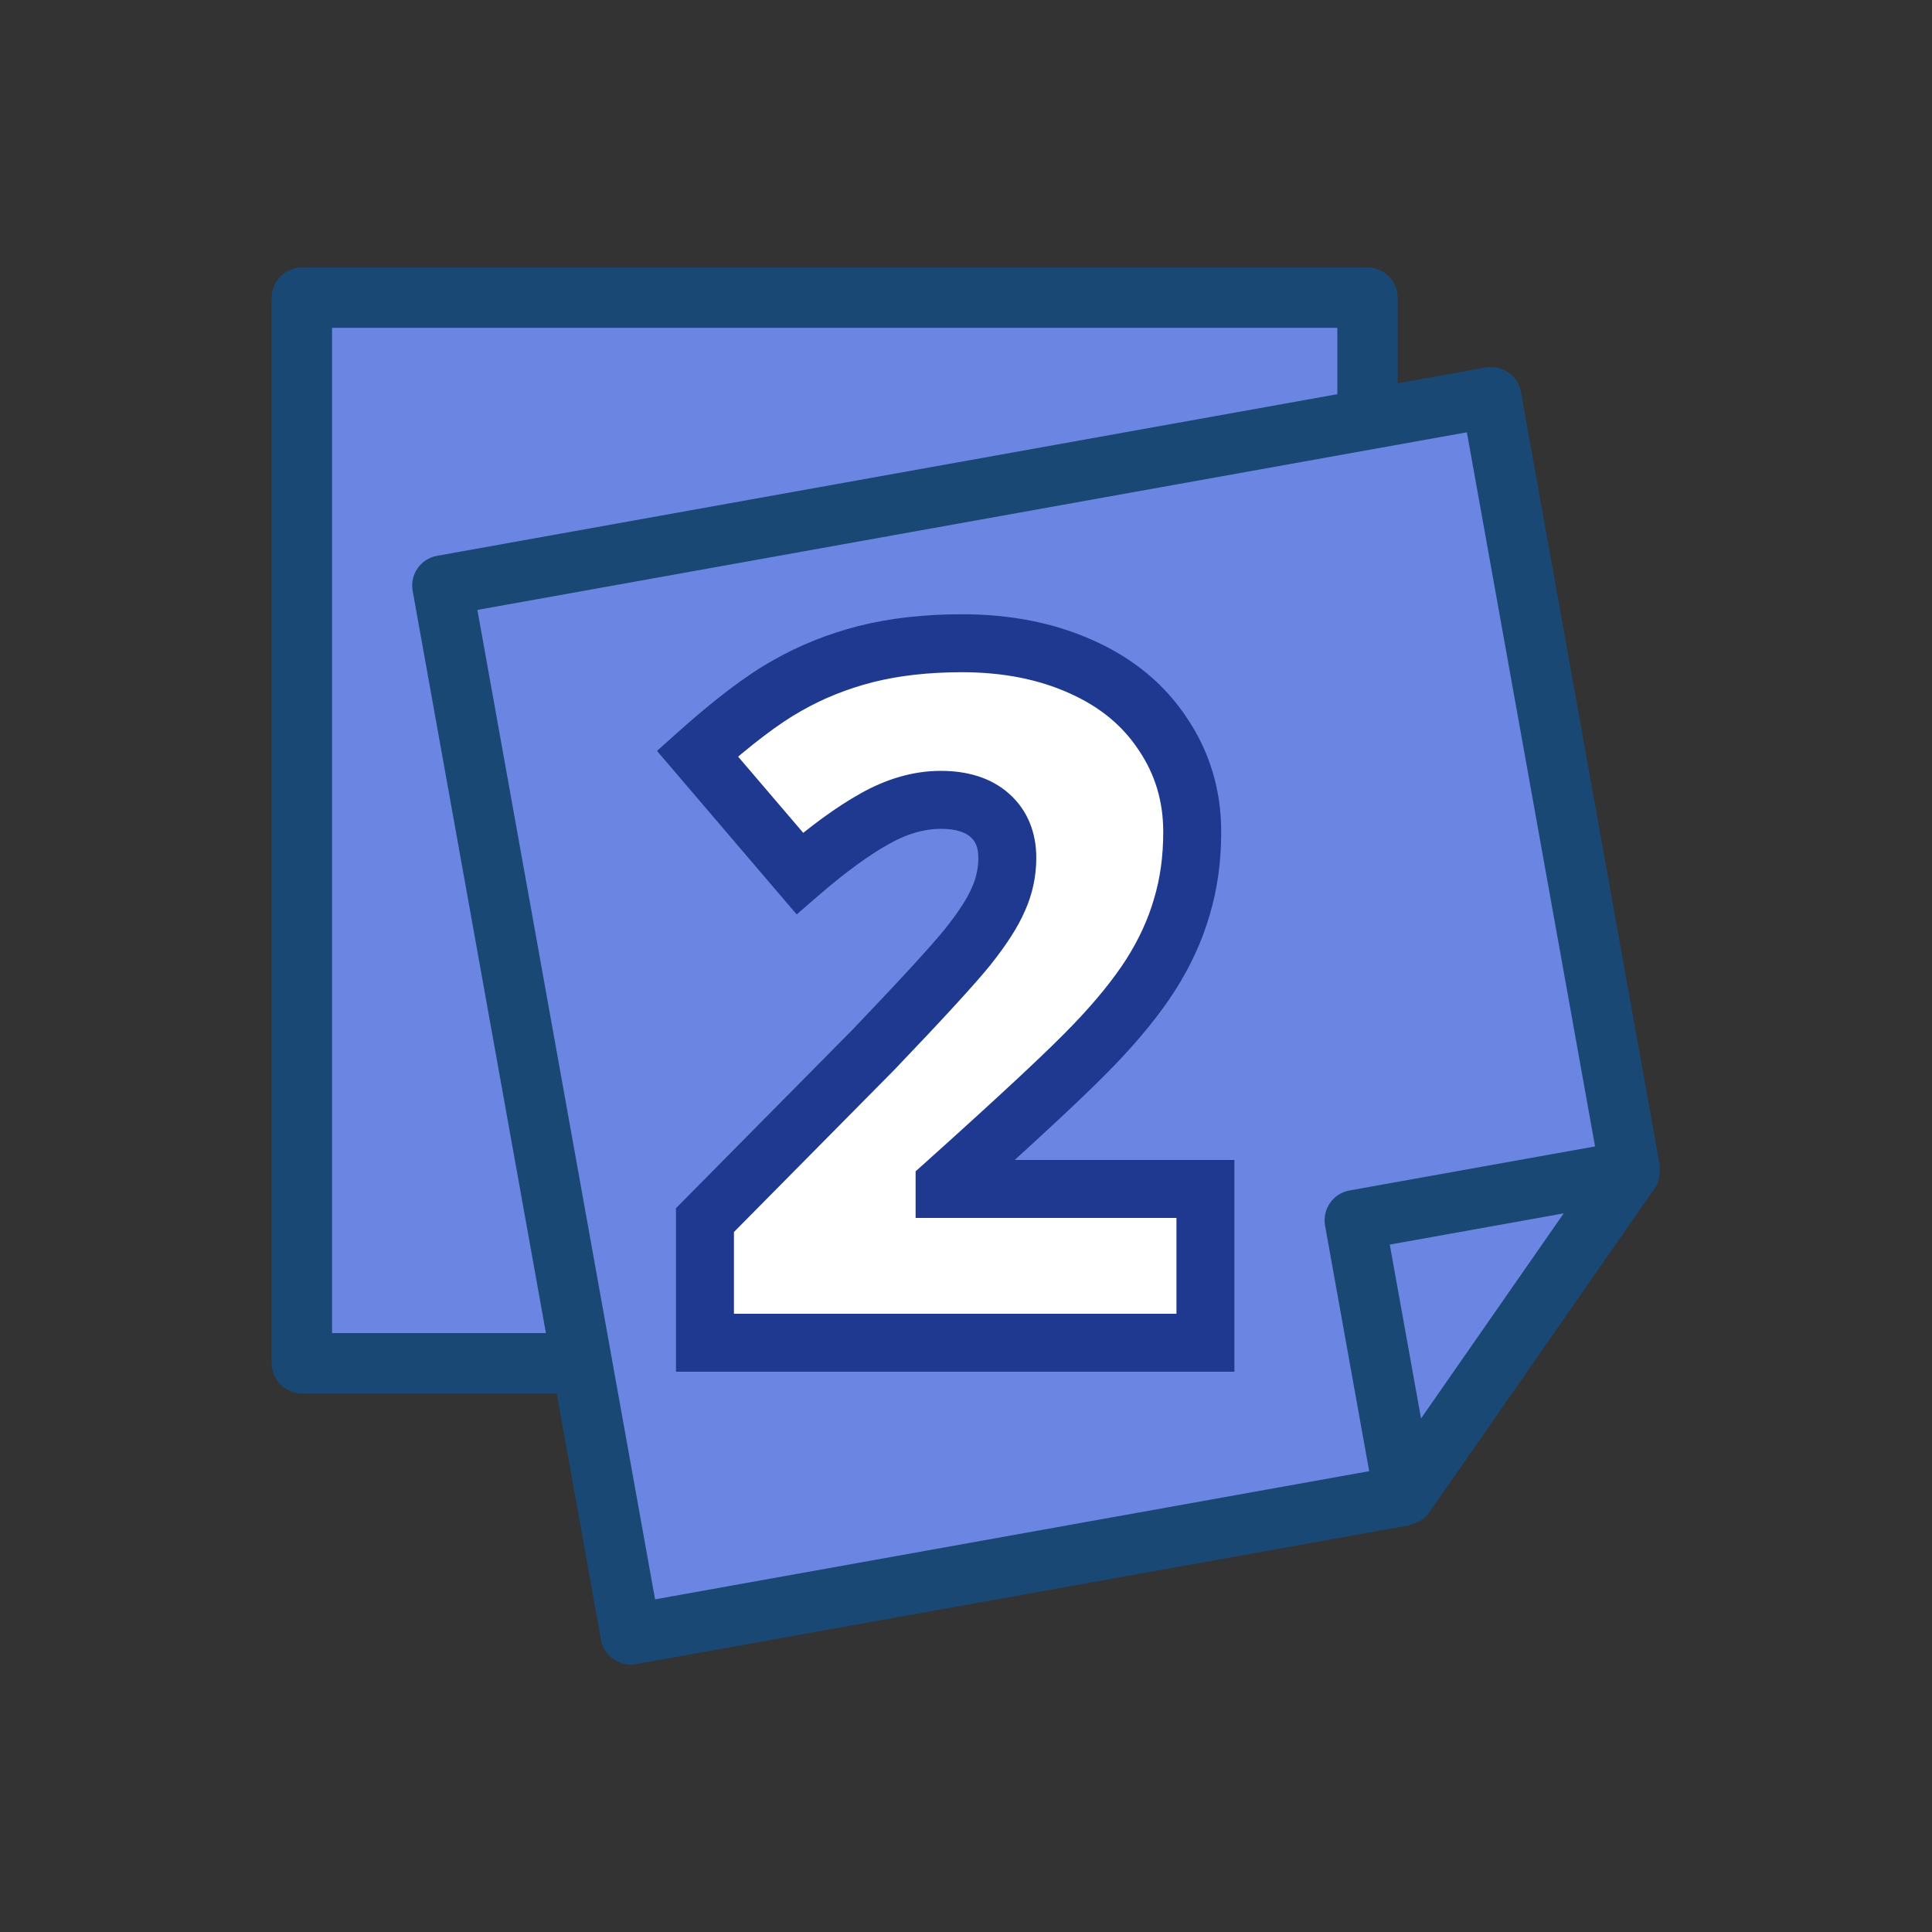 <svg width="200" height="200" viewBox="0 0 200 200" fill="none" xmlns="http://www.w3.org/2000/svg">
<rect x="0" y="0" width="200" height="200" fill="#333333" stroke="none"/>
<path d="M60.25 141.126H31.25V30.814H141.562V43.42" fill="#6A86E2"/>
<path d="M145.369 154.813L65.288 169.188L45.794 60.613L154.376 41.119L168.751 121.194" fill="#6A86E2"/>
<path d="M145.365 154.813L140.252 126.313L168.752 121.194L145.365 154.813Z" fill="#6A86E2"/>
<path d="M171.806 121.457C171.819 121.313 171.825 121.188 171.812 121.045C171.806 120.907 171.844 120.782 171.819 120.645L157.444 40.563C157.137 38.864 155.488 37.739 153.819 38.038L144.688 39.682V30.814C144.688 29.088 143.287 27.689 141.562 27.689H31.25C29.525 27.689 28.125 29.088 28.125 30.814V141.126C28.125 142.851 29.525 144.251 31.25 144.251H57.638L62.212 169.745C62.487 171.257 63.8 172.32 65.281 172.32C65.463 172.32 65.656 172.307 65.838 172.27L145.919 157.895C146.125 157.857 146.294 157.745 146.481 157.67C146.625 157.613 146.769 157.582 146.906 157.501C147.312 157.27 147.675 156.97 147.938 156.595L171.306 122.995C171.619 122.551 171.762 122.013 171.806 121.457ZM34.375 138.001V33.938H138.438V40.807L45.244 57.538C43.544 57.839 42.413 59.464 42.719 61.163L56.513 138.001H34.375ZM49.419 63.139L151.85 44.751L165.119 118.676L139.694 123.238C138.875 123.382 138.15 123.851 137.681 124.532C137.206 125.213 137.025 126.057 137.169 126.87L141.737 152.295L67.812 165.563L49.419 63.139ZM147.106 146.838L143.869 128.838L161.875 125.607L147.106 146.838Z" fill="#1A4875"/>
<path d="M124.785 139H72.978V126.305L90.41 108.678C95.391 103.469 98.646 99.921 100.176 98.033C101.706 96.113 102.764 94.469 103.35 93.102C103.968 91.734 104.277 90.302 104.277 88.805C104.277 86.949 103.675 85.484 102.471 84.41C101.266 83.336 99.574 82.799 97.393 82.799C95.147 82.799 92.868 83.45 90.557 84.752C88.278 86.022 85.69 87.909 82.793 90.416L72.197 78.014C75.876 74.726 78.968 72.382 81.475 70.982C83.981 69.55 86.699 68.46 89.629 67.711C92.591 66.962 95.912 66.588 99.59 66.588C104.212 66.588 108.33 67.402 111.943 69.029C115.589 70.657 118.405 72.984 120.391 76.012C122.409 79.007 123.418 82.376 123.418 86.119C123.418 88.919 123.06 91.507 122.344 93.883C121.66 96.259 120.586 98.603 119.121 100.914C117.656 103.193 115.703 105.602 113.262 108.141C110.853 110.68 105.693 115.497 97.783 122.594V123.082H124.785V139Z" fill="white"/>
<path d="M124.785 139V142H127.785V139H124.785ZM72.978 139H69.978V142H72.978V139ZM72.978 126.305L70.845 124.195L69.978 125.072V126.305H72.978ZM90.41 108.678L92.543 110.787L92.561 110.769L92.578 110.751L90.41 108.678ZM100.176 98.033L102.507 99.922L102.514 99.912L102.522 99.902L100.176 98.033ZM103.35 93.102L100.616 91.865L100.604 91.892L100.592 91.92L103.35 93.102ZM102.471 84.41L104.468 82.171L102.471 84.41ZM90.557 84.752L92.017 87.373L92.023 87.369L92.029 87.366L90.557 84.752ZM82.793 90.416L80.512 92.365L82.473 94.66L84.756 92.685L82.793 90.416ZM72.197 78.014L70.198 75.777L68.011 77.732L69.916 79.962L72.197 78.014ZM81.475 70.982L82.937 73.602L82.95 73.594L82.963 73.587L81.475 70.982ZM89.629 67.711L88.894 64.802L88.886 64.804L89.629 67.711ZM111.943 69.029L110.711 71.765L110.72 71.769L111.943 69.029ZM120.391 76.012L117.882 77.657L117.892 77.673L117.903 77.688L120.391 76.012ZM122.344 93.883L119.471 93.017L119.466 93.035L119.461 93.053L122.344 93.883ZM119.121 100.914L121.645 102.536L121.65 102.528L121.655 102.52L119.121 100.914ZM113.262 108.141L111.099 106.061L111.092 106.069L111.085 106.076L113.262 108.141ZM97.783 122.594L95.78 120.361L94.783 121.255V122.594H97.783ZM97.783 123.082H94.783V126.082H97.783V123.082ZM124.785 123.082H127.785V120.082H124.785V123.082ZM124.785 136H72.978V142H124.785V136ZM75.978 139V126.305H69.978V139H75.978ZM75.112 128.414L92.543 110.787L88.277 106.568L70.845 124.195L75.112 128.414ZM92.578 110.751C97.545 105.557 100.886 101.921 102.507 99.922L97.845 96.144C96.405 97.921 93.236 101.382 88.242 106.604L92.578 110.751ZM102.522 99.902C104.126 97.889 105.369 96.005 106.107 94.283L100.592 91.92C100.158 92.933 99.285 94.336 97.829 96.164L102.522 99.902ZM106.083 94.338C106.877 92.583 107.277 90.73 107.277 88.805H101.277C101.277 89.875 101.059 90.885 100.616 91.865L106.083 94.338ZM107.277 88.805C107.277 86.236 106.409 83.903 104.468 82.171L100.474 86.649C100.942 87.066 101.277 87.663 101.277 88.805H107.277ZM104.468 82.171C102.545 80.457 100.048 79.799 97.393 79.799V85.799C99.099 85.799 99.987 86.215 100.474 86.649L104.468 82.171ZM97.393 79.799C94.544 79.799 91.763 80.629 89.084 82.138L92.029 87.366C93.973 86.271 95.749 85.799 97.393 85.799V79.799ZM89.097 82.131C86.577 83.535 83.817 85.563 80.83 88.147L84.756 92.685C87.563 90.256 89.979 88.508 92.017 87.373L89.097 82.131ZM85.074 88.467L74.478 76.065L69.916 79.962L80.512 92.365L85.074 88.467ZM74.197 80.25C77.81 77.021 80.712 74.844 82.937 73.602L80.012 68.363C77.224 69.92 73.942 72.431 70.198 75.777L74.197 80.25ZM82.963 73.587C85.225 72.295 87.691 71.303 90.372 70.618L88.886 64.804C85.708 65.617 82.737 66.806 79.986 68.378L82.963 73.587ZM90.364 70.62C93.043 69.942 96.111 69.588 99.59 69.588V63.588C95.712 63.588 92.139 63.982 88.894 64.802L90.364 70.62ZM99.59 69.588C103.858 69.588 107.544 70.338 110.711 71.765L113.175 66.294C109.116 64.465 104.567 63.588 99.59 63.588V69.588ZM110.72 71.769C113.898 73.187 116.243 75.159 117.882 77.657L122.899 74.366C120.567 70.81 117.281 68.127 113.166 66.29L110.72 71.769ZM117.903 77.688C119.574 80.169 120.418 82.95 120.418 86.119H126.418C126.418 81.801 125.243 77.844 122.878 74.335L117.903 77.688ZM120.418 86.119C120.418 88.662 120.093 90.955 119.471 93.017L125.216 94.749C126.027 92.058 126.418 89.175 126.418 86.119H120.418ZM119.461 93.053C118.864 95.128 117.915 97.212 116.587 99.308L121.655 102.52C123.256 99.993 124.456 97.39 125.227 94.712L119.461 93.053ZM116.598 99.292C115.264 101.367 113.444 103.623 111.099 106.061L115.424 110.22C117.963 107.58 120.049 105.019 121.645 102.536L116.598 99.292ZM111.085 106.076C108.774 108.512 103.706 113.25 95.78 120.361L99.787 124.827C107.681 117.745 112.932 112.847 115.438 110.205L111.085 106.076ZM94.783 122.594V123.082H100.783V122.594H94.783ZM97.783 126.082H124.785V120.082H97.783V126.082ZM121.785 123.082V139H127.785V123.082H121.785Z" fill="#1E398F"/>
</svg>
